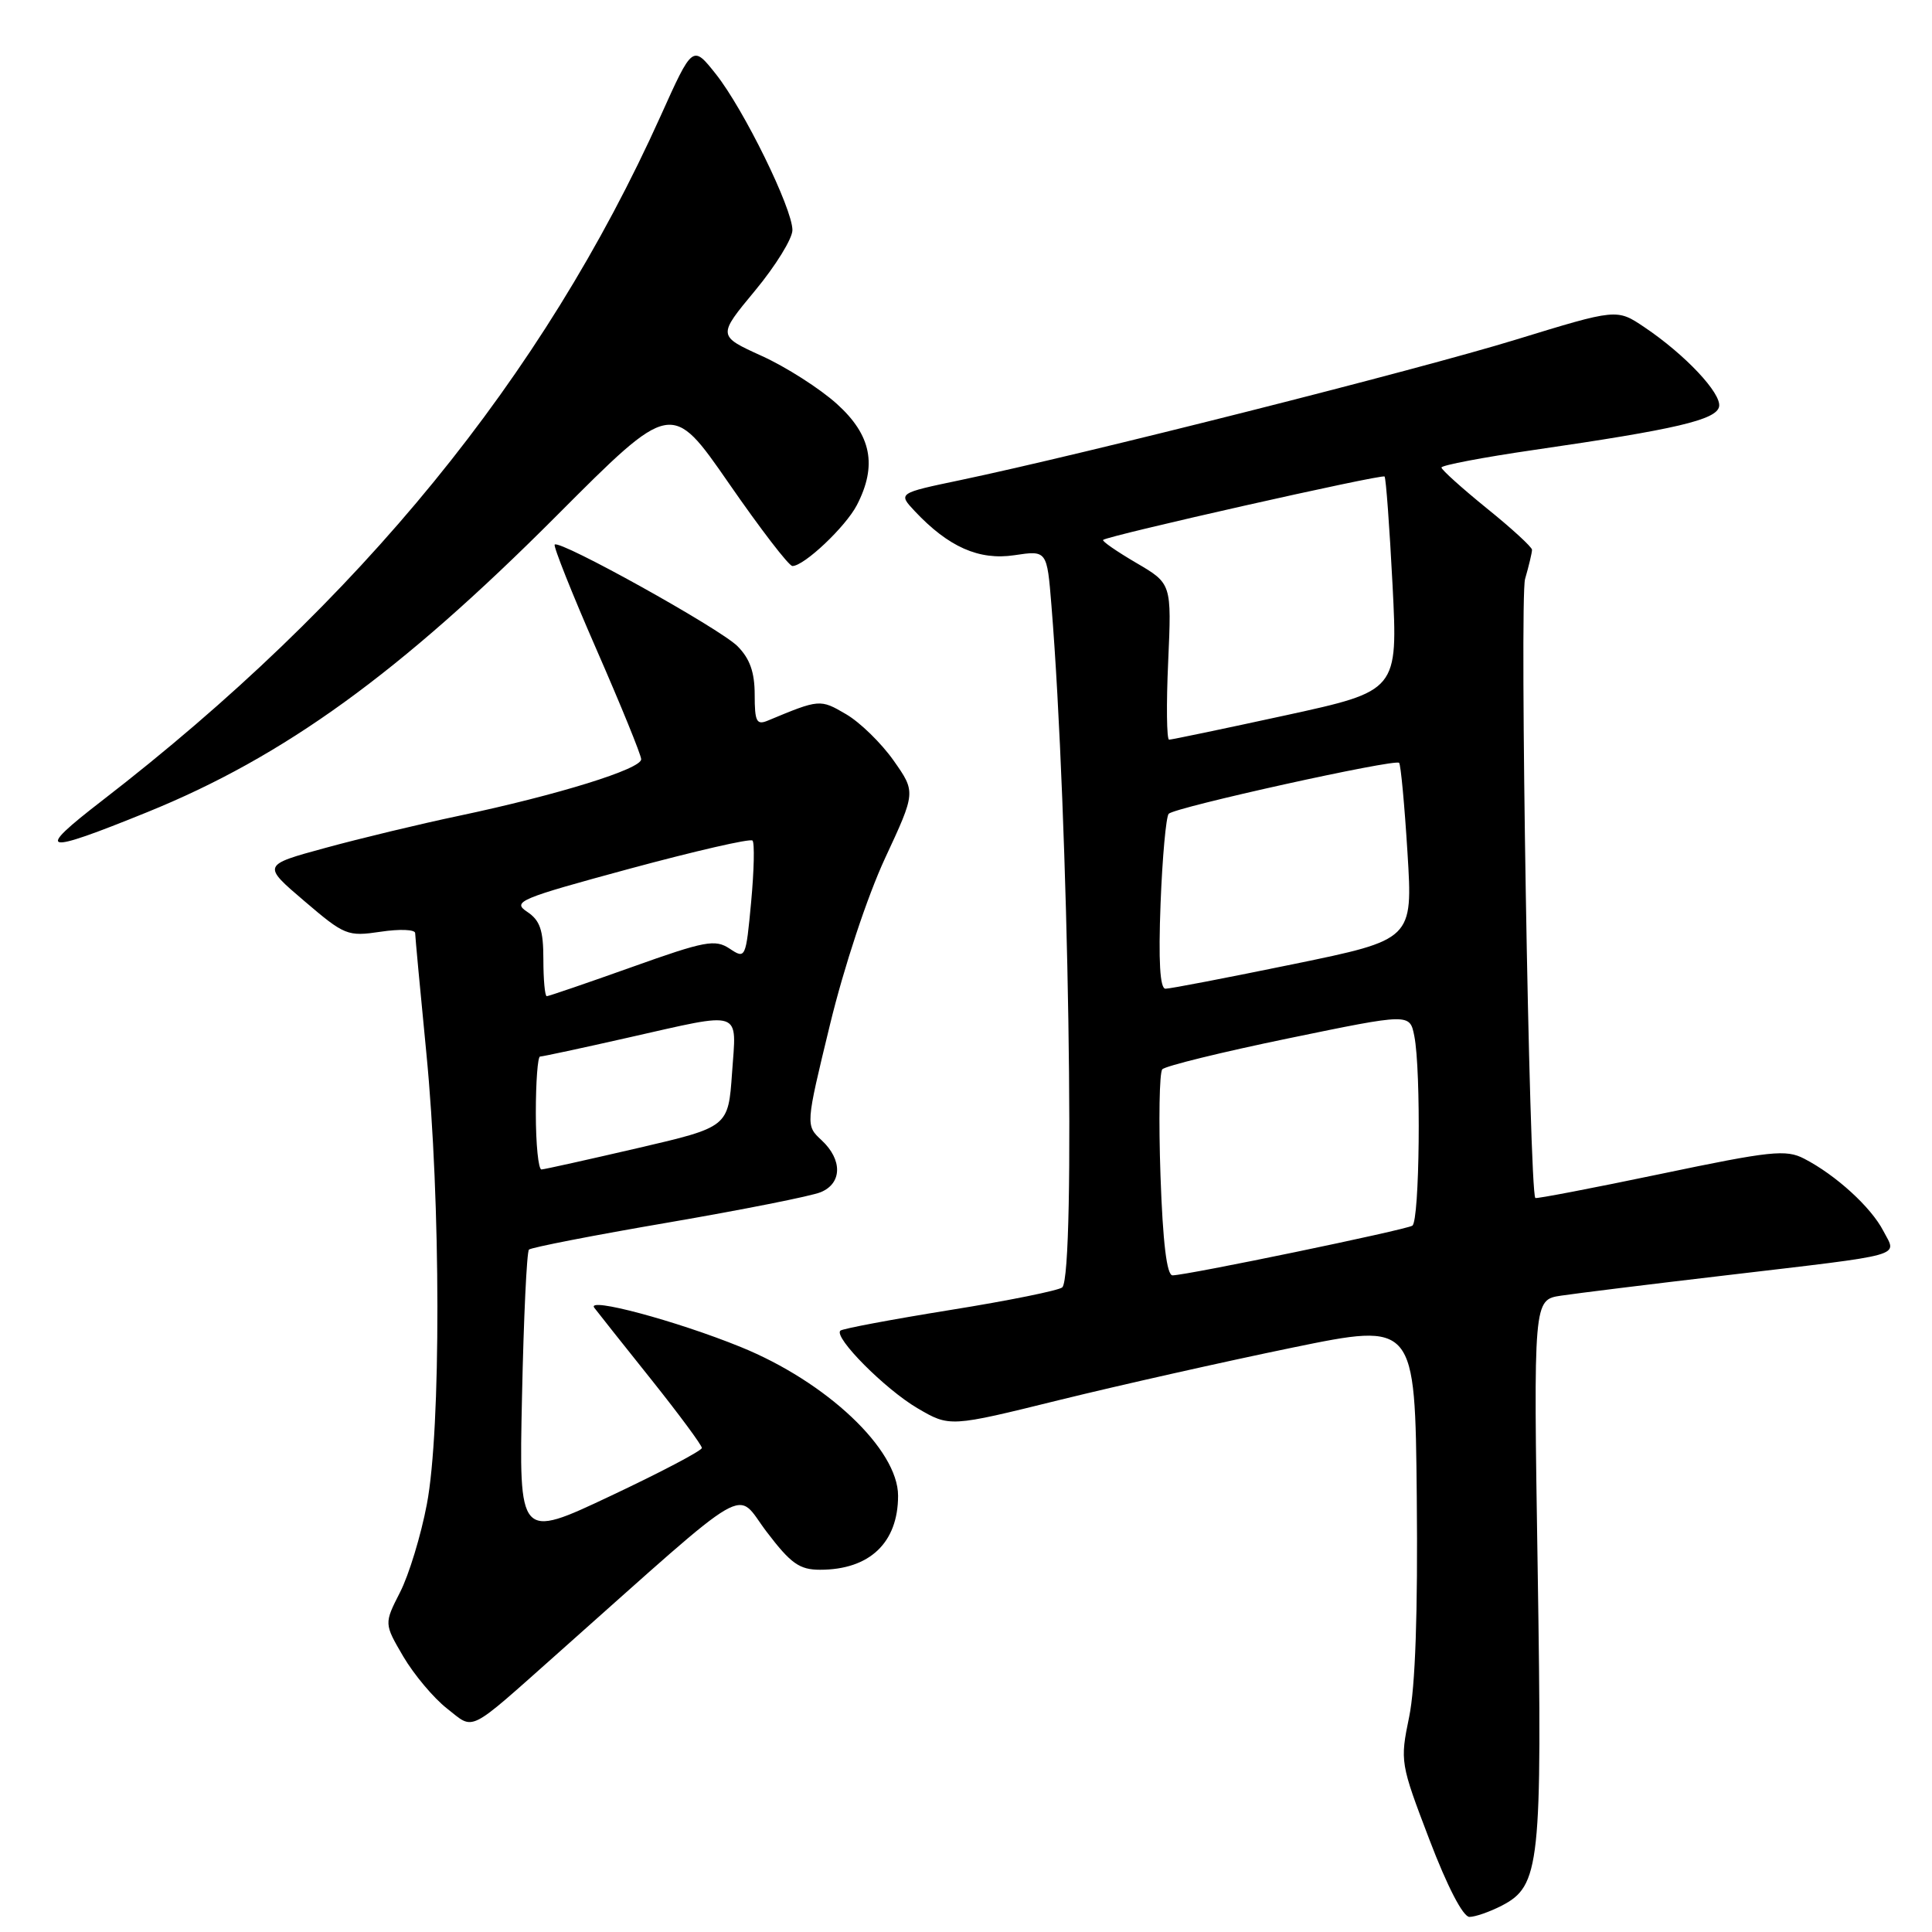 <?xml version="1.0" encoding="UTF-8" standalone="no"?>
<!DOCTYPE svg PUBLIC "-//W3C//DTD SVG 1.1//EN" "http://www.w3.org/Graphics/SVG/1.1/DTD/svg11.dtd" >
<svg xmlns="http://www.w3.org/2000/svg" xmlns:xlink="http://www.w3.org/1999/xlink" version="1.1" viewBox="0 0 256 256">
 <g >
 <path fill="currentColor"
d=" M 198.97 252.52 C 204.07 249.88 204.36 247.21 203.75 207.89 C 203.19 172.23 203.19 172.23 206.85 171.68 C 208.86 171.38 218.60 170.17 228.50 169.01 C 252.97 166.12 251.35 166.58 249.55 163.10 C 247.93 159.96 243.26 155.70 239.06 153.53 C 236.65 152.28 234.64 152.50 220.01 155.56 C 211.01 157.44 203.55 158.87 203.44 158.74 C 202.63 157.82 201.33 79.34 202.08 76.72 C 202.59 74.96 203.00 73.22 203.00 72.85 C 203.00 72.49 200.30 70.01 197.00 67.35 C 193.71 64.68 191.01 62.25 191.00 61.95 C 191.00 61.65 196.51 60.60 203.25 59.62 C 222.08 56.89 227.45 55.63 227.79 53.87 C 228.12 52.12 223.29 46.98 217.87 43.34 C 214.24 40.90 214.24 40.90 200.87 45.00 C 187.80 49.02 143.68 60.17 127.24 63.62 C 118.98 65.35 118.98 65.35 121.22 67.74 C 125.68 72.48 129.72 74.27 134.40 73.57 C 138.73 72.92 138.73 72.92 139.32 80.21 C 141.59 108.07 142.55 168.78 140.76 170.58 C 140.35 170.98 133.67 172.34 125.92 173.58 C 118.17 174.83 111.61 176.06 111.35 176.32 C 110.45 177.21 117.28 184.08 121.56 186.59 C 125.84 189.10 125.84 189.10 140.41 185.50 C 148.43 183.53 162.30 180.41 171.24 178.57 C 187.50 175.23 187.50 175.23 187.73 198.36 C 187.88 213.68 187.54 223.53 186.72 227.50 C 185.50 233.41 185.55 233.66 189.40 243.75 C 191.77 249.97 193.86 254.00 194.71 254.00 C 195.47 254.00 197.39 253.33 198.97 252.52 Z  M 74.00 218.99 C 100.24 195.67 97.31 197.37 101.59 202.98 C 104.79 207.19 105.94 208.00 108.66 208.00 C 115.23 208.00 119.00 204.42 119.00 198.19 C 119.00 192.05 109.54 183.11 98.14 178.48 C 89.58 175.00 77.60 171.80 78.75 173.29 C 79.25 173.95 82.67 178.26 86.34 182.85 C 90.00 187.44 93.00 191.50 93.00 191.86 C 93.00 192.22 87.55 195.09 80.88 198.23 C 68.76 203.95 68.76 203.95 69.17 185.02 C 69.39 174.61 69.80 165.86 70.09 165.58 C 70.37 165.30 78.67 163.68 88.55 161.99 C 98.42 160.29 107.51 158.49 108.75 157.97 C 111.59 156.80 111.65 153.68 108.87 151.09 C 106.74 149.11 106.74 149.11 109.97 135.80 C 111.83 128.12 114.92 118.80 117.27 113.73 C 121.35 104.96 121.35 104.96 118.41 100.78 C 116.79 98.48 113.96 95.71 112.10 94.63 C 108.67 92.62 108.59 92.63 101.75 95.48 C 100.25 96.11 100.00 95.63 100.00 92.06 C 100.00 89.07 99.36 87.27 97.72 85.62 C 95.35 83.26 74.18 71.49 73.50 72.16 C 73.30 72.37 75.78 78.61 79.02 86.02 C 82.26 93.43 84.94 100.00 84.96 100.60 C 85.01 101.89 73.93 105.33 60.76 108.11 C 55.67 109.18 47.73 111.09 43.12 112.35 C 34.74 114.63 34.74 114.63 40.31 119.38 C 45.67 123.96 46.05 124.11 50.44 123.46 C 52.95 123.08 55.01 123.16 55.01 123.64 C 55.02 124.11 55.68 131.25 56.49 139.50 C 58.42 159.17 58.45 189.46 56.56 199.32 C 55.78 203.45 54.18 208.70 53.01 210.98 C 50.89 215.14 50.89 215.14 53.44 219.50 C 54.85 221.89 57.45 224.99 59.21 226.37 C 62.93 229.28 61.76 229.86 74.00 218.99 Z  M 19.50 107.62 C 37.65 100.26 52.96 89.18 73.74 68.35 C 88.98 53.07 88.98 53.07 96.57 64.03 C 100.74 70.06 104.53 75.00 105.00 75.00 C 106.55 75.00 112.05 69.80 113.54 66.93 C 116.26 61.67 115.47 57.65 110.89 53.52 C 108.63 51.48 104.15 48.62 100.93 47.16 C 95.08 44.50 95.08 44.50 100.04 38.52 C 102.77 35.23 105.00 31.62 105.00 30.49 C 105.00 27.62 98.56 14.49 94.86 9.82 C 91.78 5.94 91.78 5.94 87.54 15.36 C 71.94 49.99 47.71 79.70 13.50 106.11 C 4.51 113.05 5.50 113.30 19.50 107.62 Z  M 153.77 155.75 C 153.52 148.46 153.62 142.14 154.01 141.69 C 154.40 141.25 161.94 139.40 170.76 137.58 C 186.80 134.27 186.80 134.27 187.40 137.26 C 188.32 141.85 188.11 161.81 187.14 162.41 C 186.22 162.98 157.27 168.98 155.37 168.99 C 154.61 169.00 154.08 164.68 153.77 155.75 Z  M 153.78 119.75 C 154.02 113.56 154.51 108.20 154.86 107.83 C 155.68 106.97 184.86 100.52 185.39 101.08 C 185.61 101.31 186.11 106.68 186.50 113.00 C 187.21 124.50 187.21 124.50 171.35 127.76 C 162.63 129.55 155.02 131.02 154.43 131.01 C 153.70 131.00 153.49 127.37 153.78 119.75 Z  M 154.79 87.67 C 155.25 77.33 155.25 77.33 150.55 74.58 C 147.96 73.06 145.99 71.70 146.17 71.54 C 146.84 70.97 183.12 62.79 183.46 63.14 C 183.65 63.34 184.12 69.81 184.52 77.52 C 185.23 91.54 185.23 91.54 170.37 94.78 C 162.19 96.56 155.24 98.01 154.91 98.01 C 154.59 98.00 154.53 93.35 154.79 87.67 Z  M 71.00 147.50 C 71.00 143.38 71.25 140.00 71.56 140.00 C 71.87 140.00 77.10 138.88 83.19 137.50 C 98.63 134.02 97.59 133.67 97.00 142.17 C 96.50 149.34 96.50 149.34 84.50 152.13 C 77.90 153.66 72.16 154.94 71.75 154.96 C 71.34 154.98 71.00 151.62 71.00 147.50 Z  M 72.00 127.12 C 72.00 123.24 71.56 121.95 69.84 120.81 C 67.84 119.48 68.82 119.07 83.43 115.11 C 92.09 112.77 99.42 111.08 99.71 111.38 C 100.00 111.67 99.92 115.33 99.53 119.52 C 98.83 127.01 98.78 127.10 96.68 125.70 C 94.76 124.43 93.44 124.67 83.73 128.14 C 77.78 130.26 72.70 132.00 72.45 132.00 C 72.20 132.00 72.00 129.80 72.00 127.12 Z "/>
</g>
</svg>